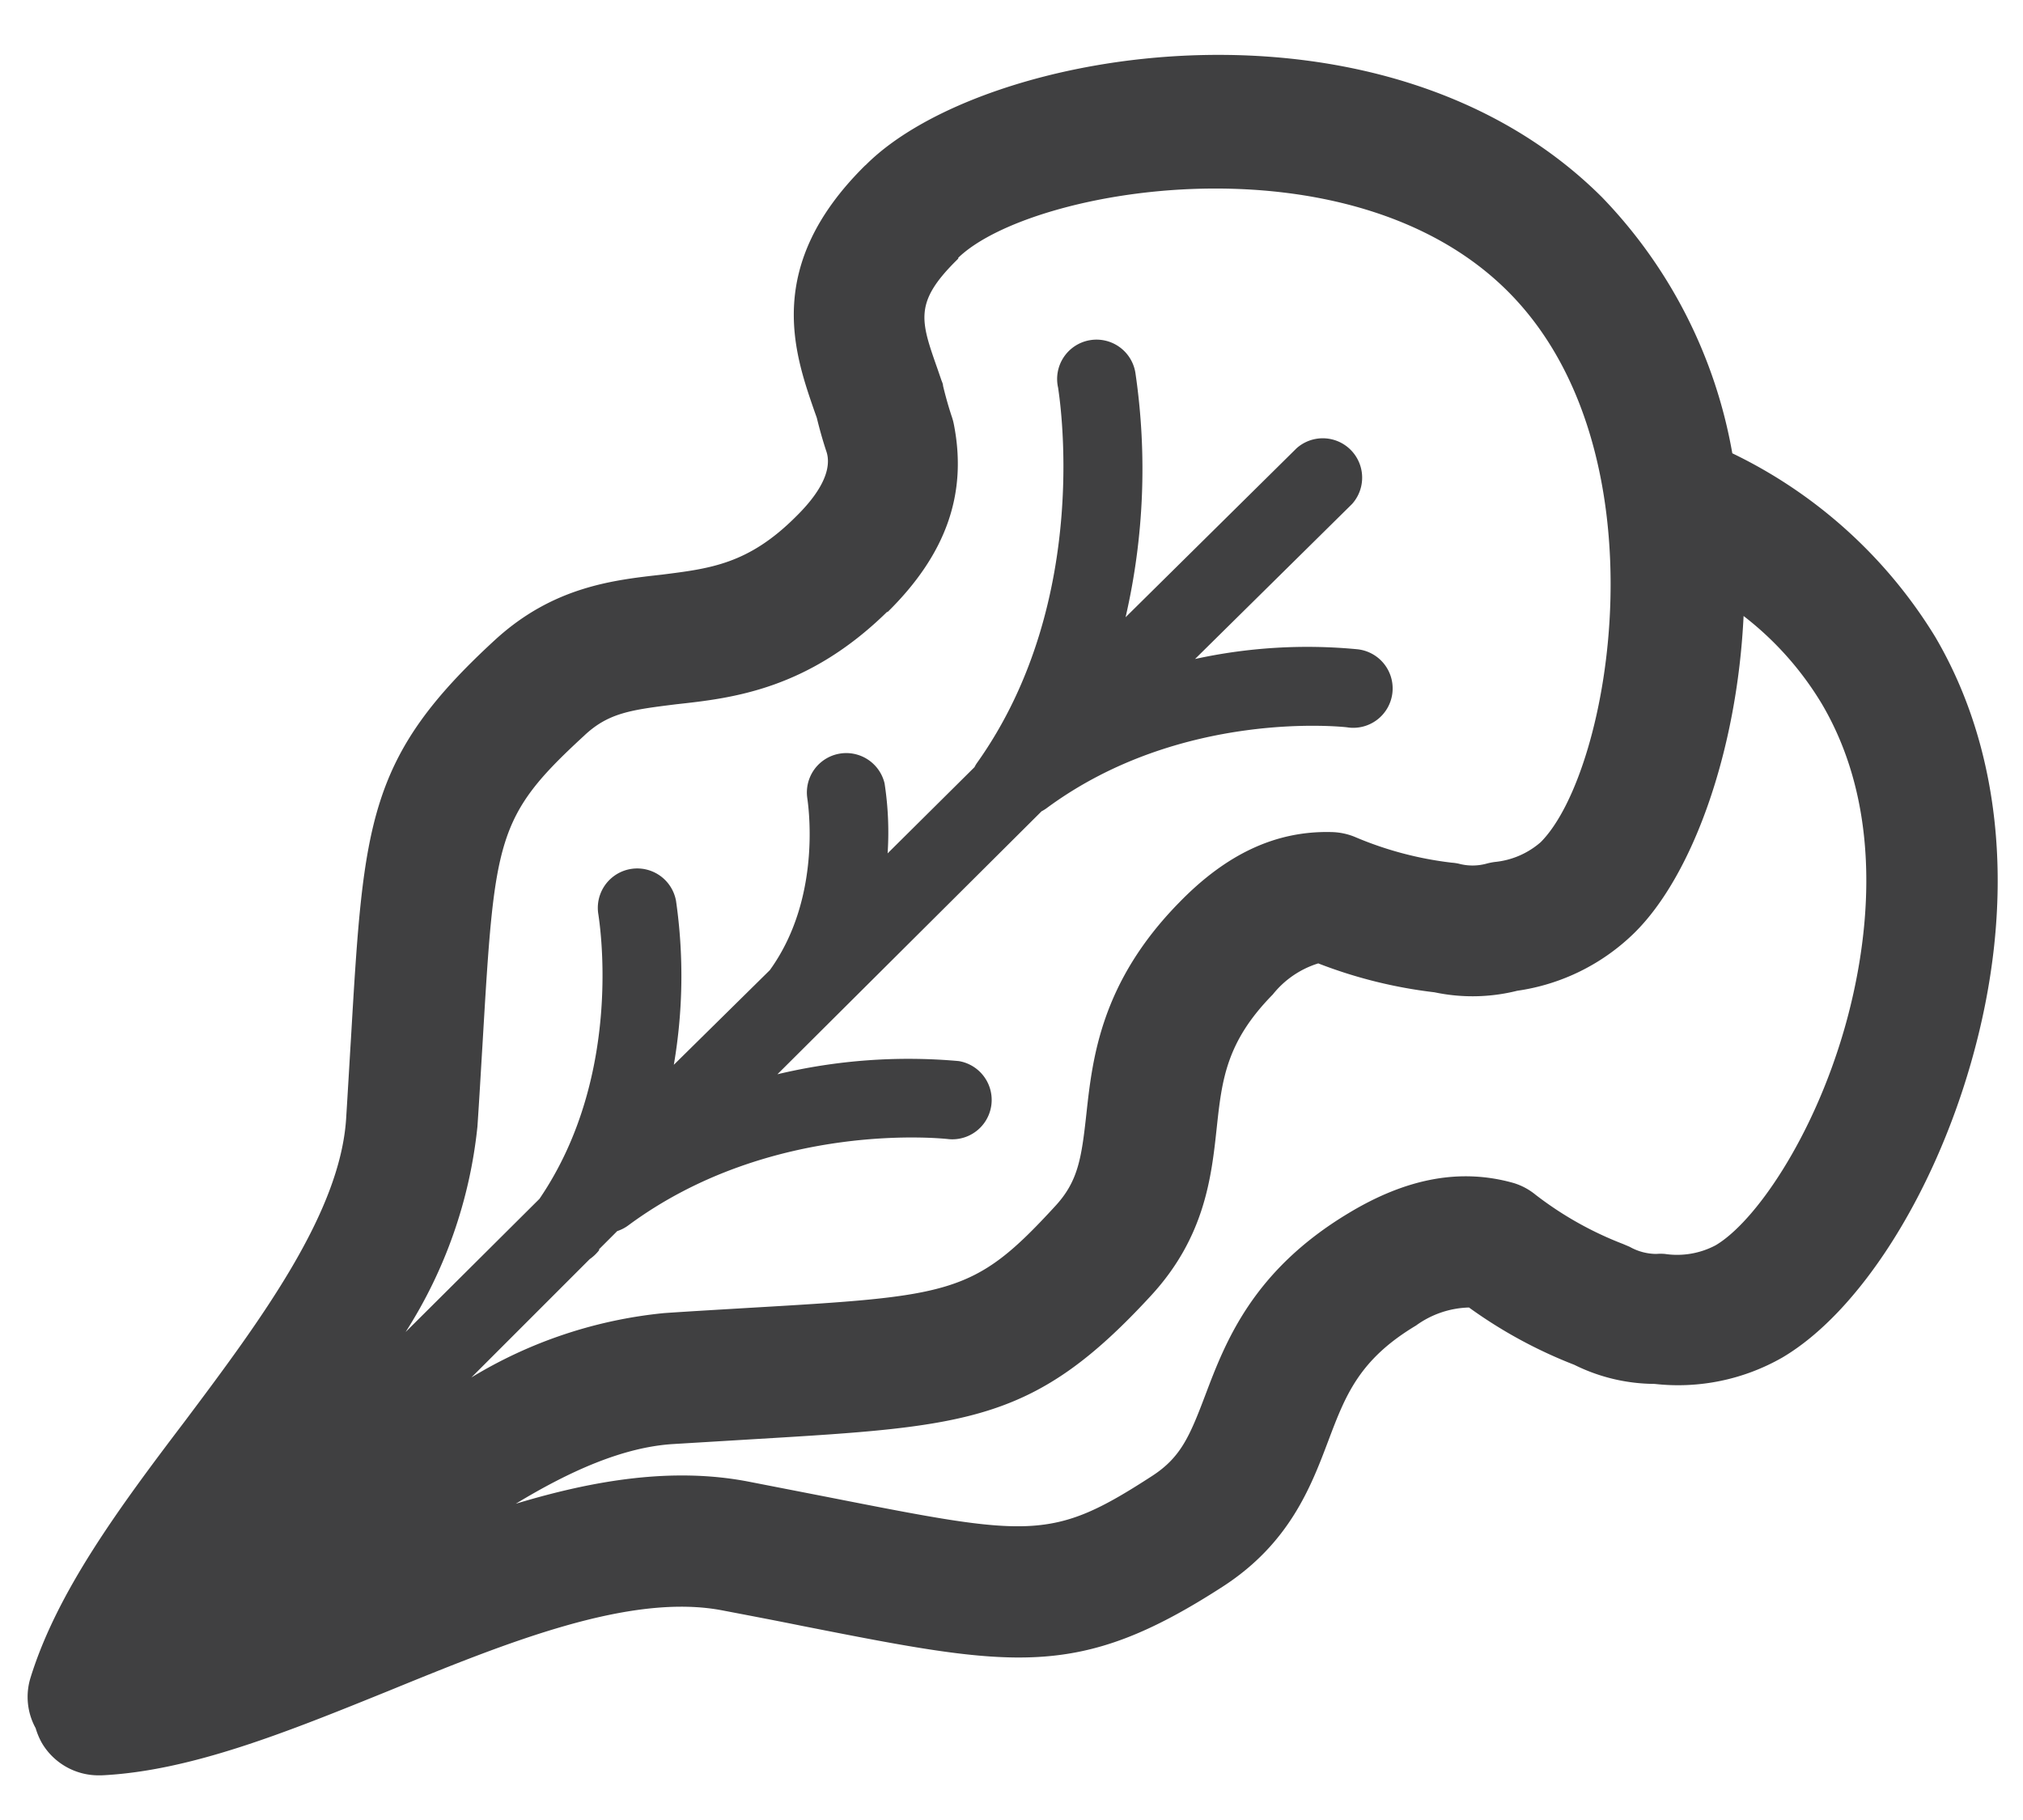 <svg id="Layer_1" data-name="Layer 1" xmlns="http://www.w3.org/2000/svg" viewBox="0 0 119.7 107.67"><defs><style>.cls-1{fill:#404041;}</style></defs><path class="cls-1" d="M39.16,34c-2.87.32-6.44.71-9.88,3.87-7.53,6.92-7.76,10.76-8.51,23.51-.09,1.46-.18,3.06-.29,4.81-.36,5.57-5,11.85-9.56,17.92C7,89.27,3.38,94.19,1.81,99.25a3.84,3.84,0,0,0,.3,3,4.22,4.22,0,0,0,.37.88,3.89,3.89,0,0,0,3.35,1.91H6c5.29-.25,11-2.57,17-5,7-2.86,14.26-5.81,19.74-4.76,1.73.33,3.3.63,4.73.92,12.54,2.47,16.32,3.21,24.9-2.34,3.93-2.55,5.2-5.9,6.22-8.6s1.82-4.81,5.19-6.83a5.57,5.57,0,0,1,3.14-1.07,27.78,27.78,0,0,0,6.23,3.39,10.78,10.78,0,0,0,4.75,1.13,12.42,12.42,0,0,0,7.56-1.56c4.51-2.66,8.89-9.5,11.16-17.43,2.69-9.38,1.93-18.34-2.12-25.22a28.62,28.62,0,0,0-12-10.85,29,29,0,0,0-7.7-15.14C81.88-1.23,58.18,2.8,51.24,9.75l-.06.05,0,0c-6,5.93-4.18,11.08-3,14.5l.15.42c.16.66.35,1.34.57,2s.17,1.91-1.81,3.85C44.27,33.39,42,33.64,39.16,34Zm64,2.44a18.77,18.77,0,0,1,4.64,5.21c4,6.79,2.56,14.92,1.35,19.16-1.87,6.54-5.33,11.51-7.64,12.87a4.87,4.87,0,0,1-3,.51,2.79,2.79,0,0,0-.5,0,3.23,3.23,0,0,1-1.58-.42l-.4-.17a20.53,20.53,0,0,1-5.17-2.91A3.8,3.8,0,0,0,89.58,70c-3.13-.89-6.33-.31-9.79,1.78-5.68,3.41-7.29,7.64-8.46,10.73-.94,2.48-1.46,3.72-3.18,4.83C62.21,91.19,61,90.94,49,88.58l-4.77-.93c-4.43-.84-9.05-.09-13.71,1.32,3.2-1.94,6.34-3.34,9.28-3.53l4.81-.29c12.75-.76,16.6-1,23.51-8.51,3.17-3.45,3.56-7,3.87-9.88s.56-5.11,3.32-7.92A5.54,5.54,0,0,1,78,57a28,28,0,0,0,6.88,1.71,10.86,10.86,0,0,0,4.89-.09,12.4,12.4,0,0,0,6.92-3.41C100.11,51.86,102.79,44.52,103.17,36.39Zm-50.66-.21c3.47-3.41,4.75-7,3.94-11.12a3.31,3.31,0,0,0-.12-.45c-.21-.63-.38-1.25-.52-1.83,0-.12-.07-.25-.11-.37l-.22-.64c-1-2.84-1.38-3.91,1.07-6.36l0,0,.16-.16,0-.05c4.31-4.17,23.15-7.39,32.53,2s6.13,28.38,1.93,32.58A4.84,4.84,0,0,1,88.44,51a3.86,3.86,0,0,0-.49.1,3.14,3.14,0,0,1-1.64,0,3,3,0,0,0-.42-.06,20.76,20.76,0,0,1-5.74-1.53,3.86,3.86,0,0,0-1.38-.28c-3.27-.08-6.2,1.29-9,4.17-4.64,4.73-5.13,9.23-5.49,12.51-.29,2.64-.49,4-1.87,5.48-4.79,5.21-6.07,5.29-18.25,6-1.48.09-3.09.18-4.86.3a27,27,0,0,0-11.41,3.81l7-7a2.56,2.56,0,0,0,.56-.53.21.21,0,0,1,0-.06l1.07-1.07a2.34,2.34,0,0,0,.63-.32c8.52-6.32,18.85-5.14,19-5.12a2.33,2.33,0,0,0,.58-4.62A33.38,33.38,0,0,0,46,63.56L61.63,48a2.09,2.09,0,0,0,.28-.17c8-5.92,17.68-4.81,17.78-4.8a2.33,2.33,0,1,0,.58-4.62,31.08,31.08,0,0,0-9.56.58L80,29.82a2.33,2.33,0,0,0-3.28-3.3l-10.12,10a39.05,39.05,0,0,0,.59-14.4,2.33,2.33,0,1,0-4.58.83c0,.12,2.15,12.46-4.83,22.23a2.25,2.25,0,0,0-.12.21l-5.14,5.1a19,19,0,0,0-.18-4.14,2.33,2.33,0,0,0-4.58.82c0,.06,1,5.79-2.21,10.23L39.87,63A31.16,31.16,0,0,0,40,53.3a2.33,2.33,0,0,0-4.59.83c0,.1,1.61,9.32-3.49,16.8L24,78.81a27.81,27.81,0,0,0,4.25-12.16c.12-1.77.21-3.39.3-4.86.72-12.19.79-13.46,6-18.25C36,42.16,37.37,42,40,41.67,43.29,41.31,47.79,40.82,52.51,36.18Z"/></svg>